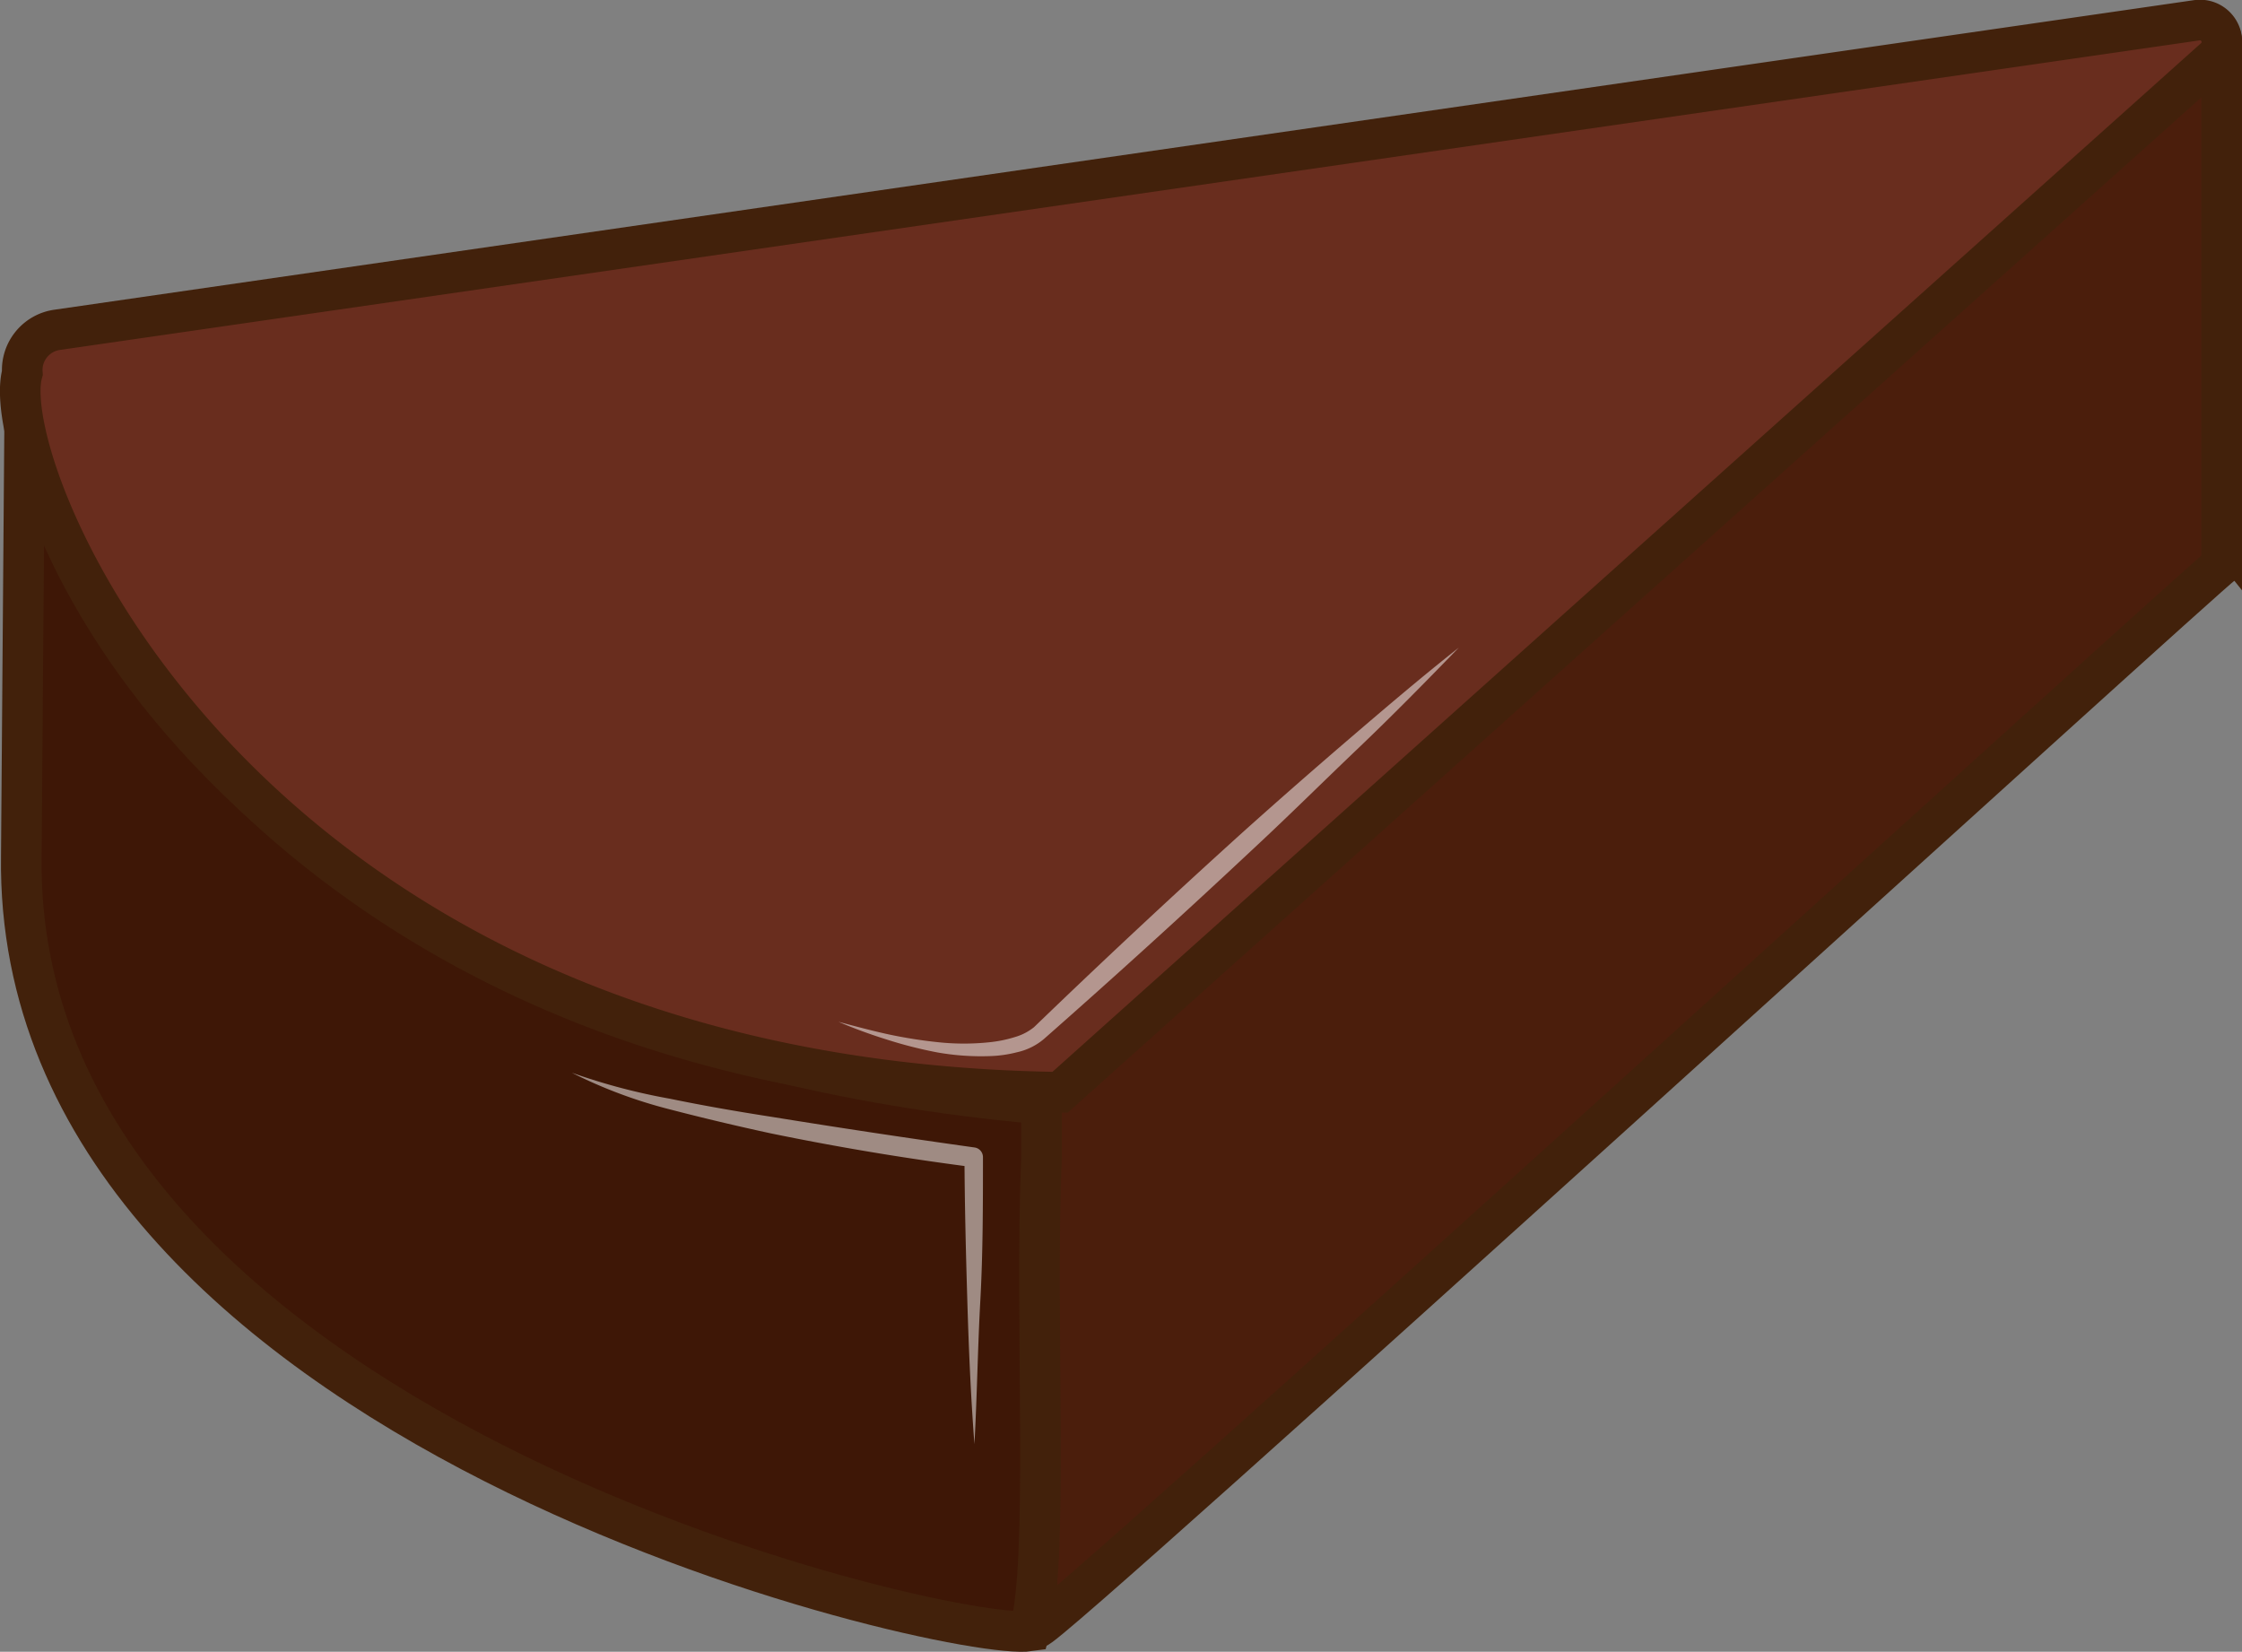 <svg xmlns="http://www.w3.org/2000/svg" viewBox="0 0 110.44 81.36"><rect x="0" y="0" width="110.44" height="81.36" fill="#808080" stroke="none"/><defs><style>.cls-1{fill:#4b1e0c;}.cls-1,.cls-2,.cls-3{stroke:#42210b;stroke-miterlimit:10;stroke-width:2px;}.cls-2{fill:#3e1706;}.cls-3{fill:#692d1e;}.cls-4{opacity:0.5;}.cls-5{fill:#fff;}</style></defs><title>Монтажная область 4</title><g id="Слои"><path class="cls-1" d="M109.44,27.83V2.32c0-.09,0-.59-.07-.53L51.17,53.84l-.1,26.34C51.22,80.7,109.26,27.79,109.44,27.83Z"/><path class="cls-2" d="M51.3,57.07c-.33,8.28.39,19.8-.58,23.27C46.9,80.91.65,70.42,1.05,42.17l.18-23.3C.66,25.23,11,50.83,51.3,54.38Z"/><path class="cls-3" d="M108.2,1,2.79,16.25A2,2,0,0,0,1.1,18.37C-.27,23.24,11.83,53.25,52.22,53.8L109.08,2.88A1.08,1.08,0,0,0,108.2,1Z"/><g class="cls-4"><path class="cls-5" d="M48,71.13c-.18-2.35-.28-4.71-.35-7.06s-.13-4.71-.14-7.07l.43.49q-5.05-.65-10-1.67c-1.66-.36-3.31-.75-5-1.19a23.61,23.61,0,0,1-4.77-1.79A30.31,30.31,0,0,0,33,54.12c1.65.34,3.32.63,5,.89q5,.81,10,1.51h0a.48.48,0,0,1,.42.48c0,2.36,0,4.71-.13,7.07S48.13,68.78,48,71.13Z"/></g><g class="cls-4"><path class="cls-5" d="M71.86,31.9c-1.63,1.68-3.27,3.35-5,5s-3.35,3.26-5.06,4.85q-5.12,4.8-10.38,9.43l0,0a3.07,3.07,0,0,1-1.32.65,6.1,6.1,0,0,1-1.33.19,12.4,12.4,0,0,1-2.59-.18,20.94,20.94,0,0,1-2.48-.63,25.51,25.51,0,0,1-2.4-.88c.83.22,1.64.44,2.47.62a23.24,23.24,0,0,0,2.48.39,12,12,0,0,0,2.47,0A6.33,6.33,0,0,0,50,51.08a2.69,2.69,0,0,0,.93-.48v0h0Q56,45.71,61.21,41q2.61-2.34,5.27-4.62C68.24,34.87,70,33.37,71.86,31.9Z"/></g></g></svg>